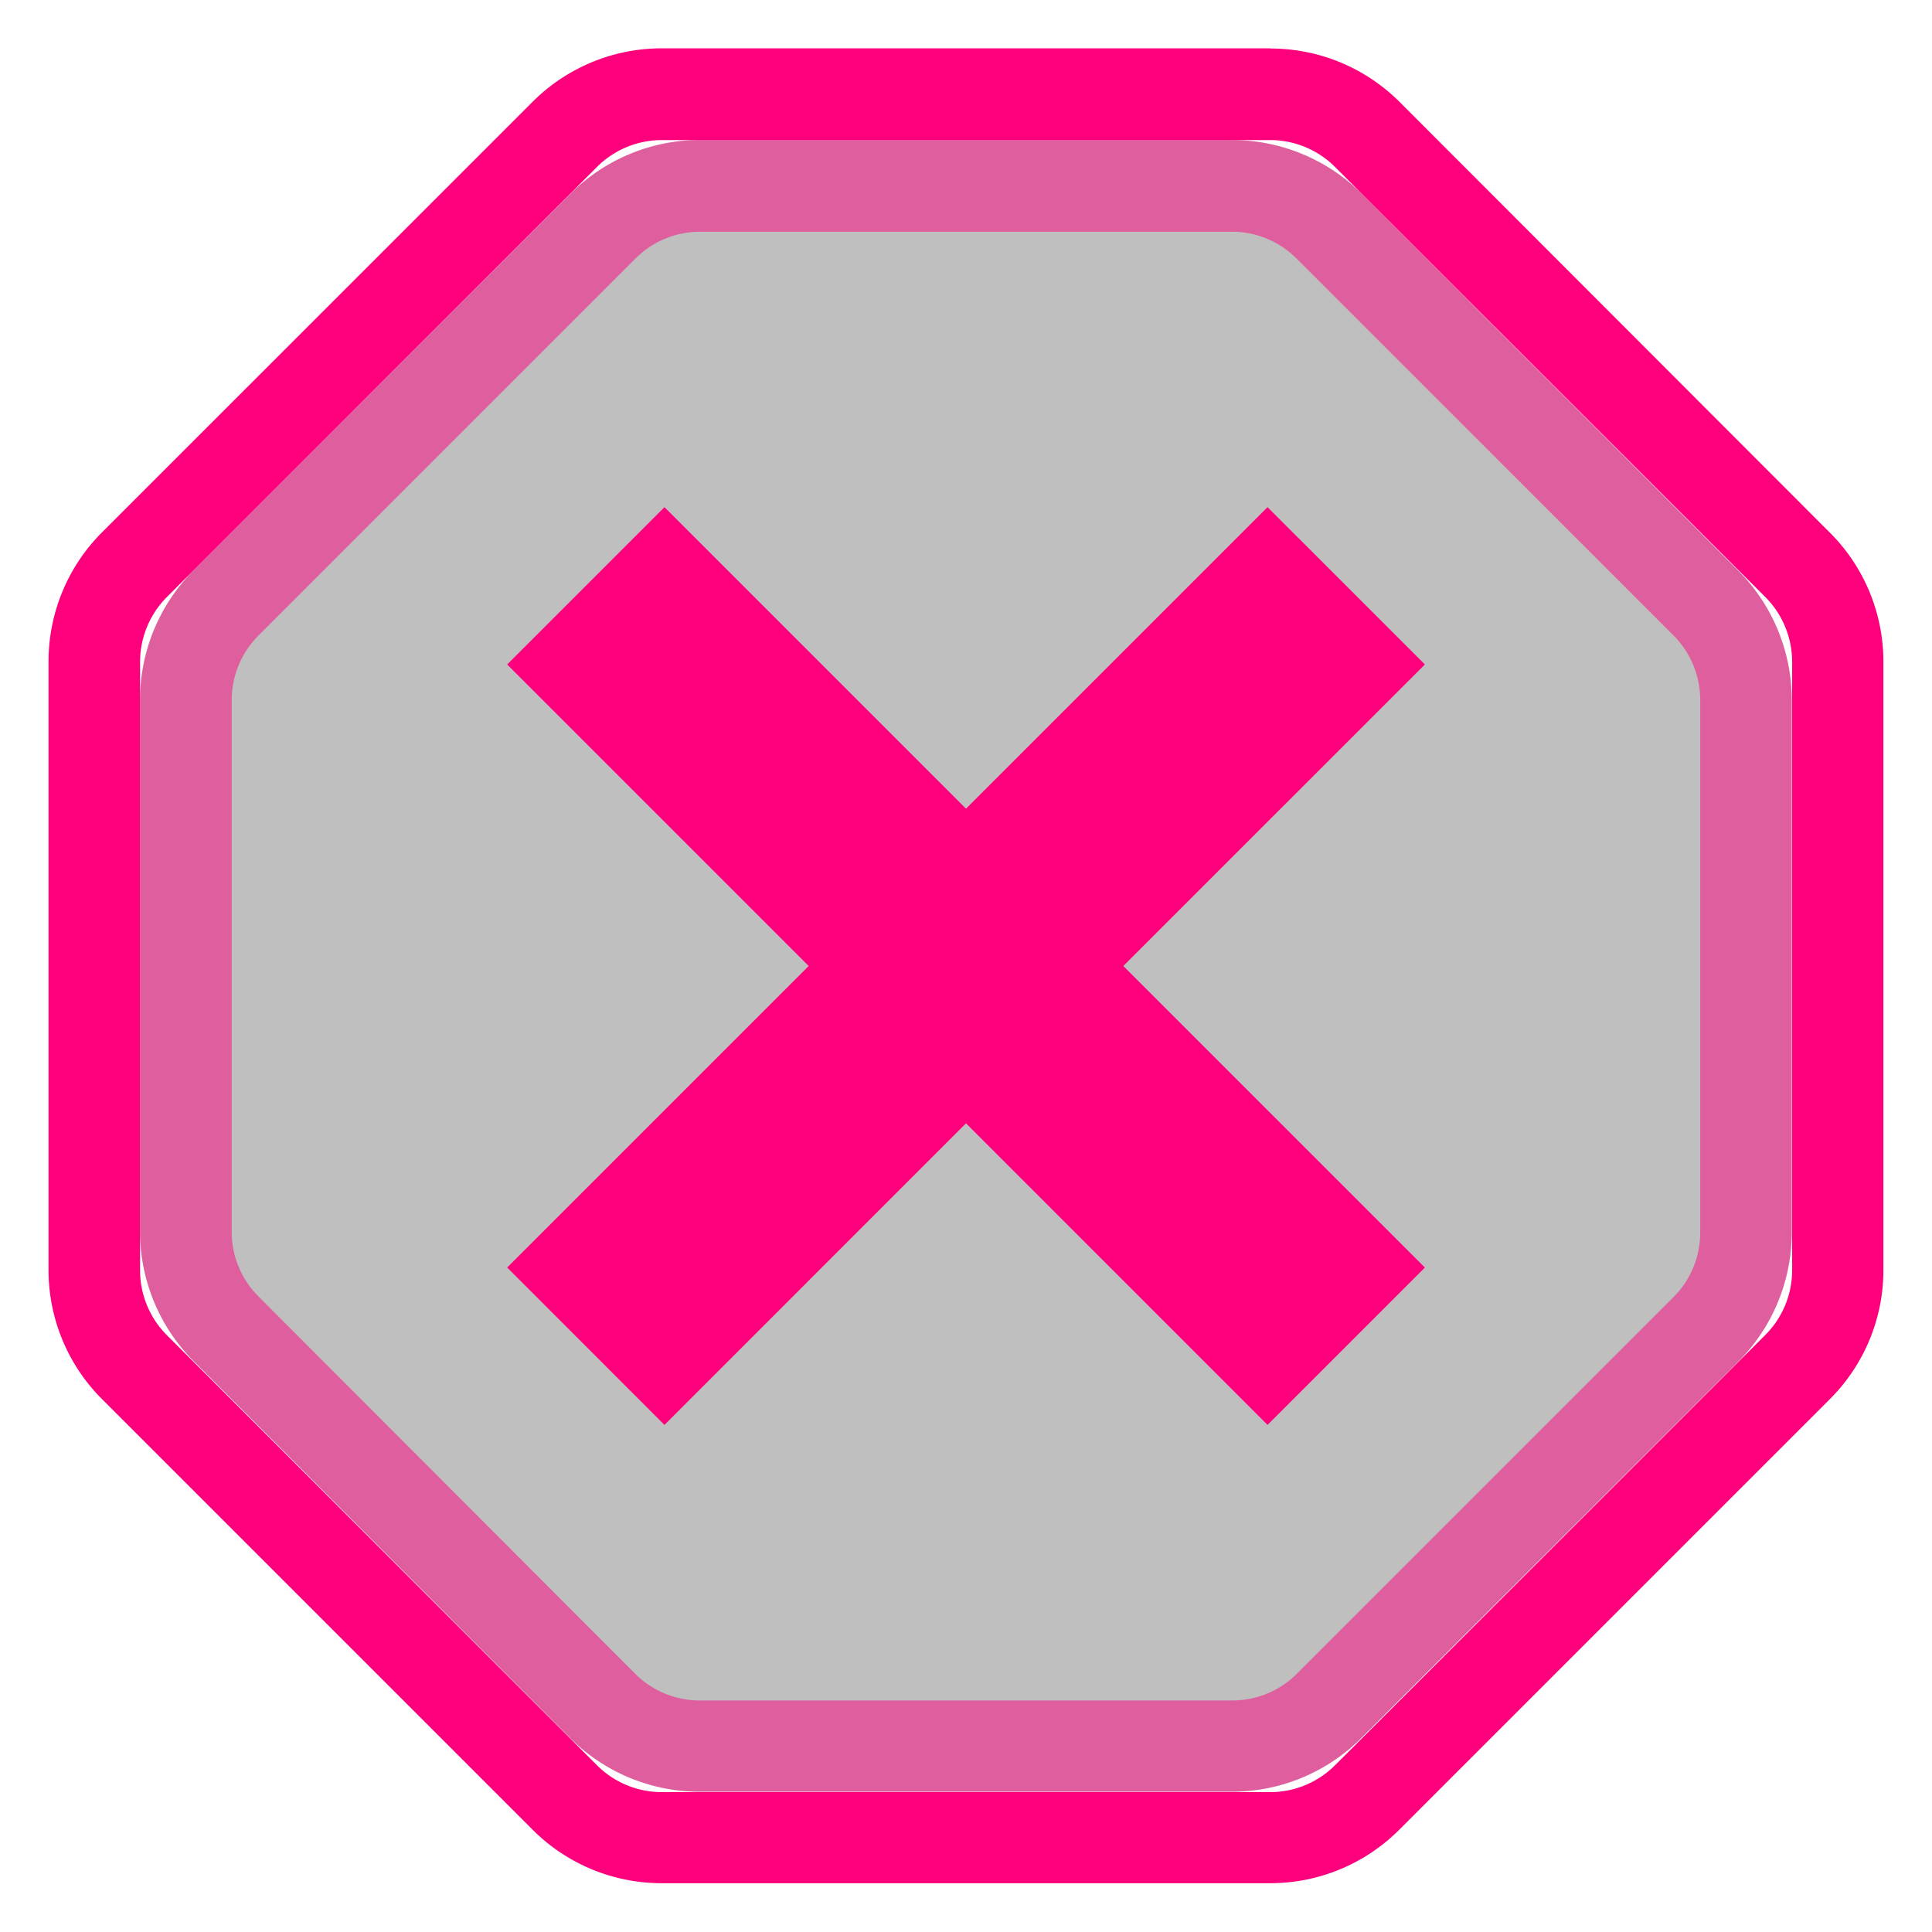 <svg xmlns="http://www.w3.org/2000/svg" viewBox="0 0 283.46 283.46">
  <defs>
    <style>
      .cls-1 {
        opacity: 0.25;
      }

      .cls-2 {
        opacity: 0.5;
      }

      .cls-3 {
        fill: #ff007d;
      }
    </style>
  </defs>
  <title>signals</title>
  <g id="UI">
    <g>
      <g>
        <g class="cls-1">
          <path d="M180.77,20.55H102.69a26.93,26.93,0,0,0-19,7.89L28.44,83.65a26.93,26.93,0,0,0-7.89,19v78.08a26.93,26.93,0,0,0,7.89,19L83.65,255a26.92,26.92,0,0,0,19,7.88h78.08a26.92,26.92,0,0,0,19-7.88L255,199.81a26.92,26.92,0,0,0,7.88-19V102.69a26.92,26.92,0,0,0-7.88-19L199.81,28.44A26.93,26.93,0,0,0,180.77,20.55Z"/>
        </g>
        <g class="cls-2">
          <path class="cls-3" d="M180.77,34A13.37,13.37,0,0,1,190.29,38l55.22,55.21a13.39,13.39,0,0,1,3.94,9.52v78.08a13.37,13.37,0,0,1-3.94,9.52l-55.22,55.22a13.37,13.37,0,0,1-9.52,3.94H102.69a13.39,13.39,0,0,1-9.52-3.94L38,190.29A13.37,13.37,0,0,1,34,180.77V102.69A13.39,13.39,0,0,1,38,93.17L93.17,38A13.39,13.39,0,0,1,102.69,34h78.08m0-13.47H102.69a26.93,26.93,0,0,0-19,7.89L28.44,83.65a26.93,26.93,0,0,0-7.89,19v78.08a26.93,26.93,0,0,0,7.89,19L83.65,255a26.92,26.92,0,0,0,19,7.88h78.08a26.92,26.92,0,0,0,19-7.88L255,199.81a26.92,26.92,0,0,0,7.88-19V102.69a26.92,26.92,0,0,0-7.88-19L199.81,28.44a26.93,26.93,0,0,0-19-7.89Z"/>
        </g>
      </g>
      <path class="cls-3" d="M186.35,20.55a13.47,13.47,0,0,1,9.52,3.94L259,87.59a13.49,13.49,0,0,1,3.94,9.52v89.24a13.47,13.47,0,0,1-3.94,9.52L195.87,259a13.47,13.47,0,0,1-9.52,3.94H97.11A13.49,13.49,0,0,1,87.59,259l-63.1-63.1a13.47,13.47,0,0,1-3.94-9.52V97.11a13.49,13.49,0,0,1,3.94-9.52l63.1-63.1a13.49,13.49,0,0,1,9.52-3.94h89.24m0-13.46H97.11a26.78,26.78,0,0,0-19,7.88L15,78.07a26.78,26.78,0,0,0-7.88,19v89.24a26.76,26.76,0,0,0,7.88,19l63.1,63.1a26.75,26.75,0,0,0,19,7.89h89.24a26.73,26.73,0,0,0,19-7.89l63.1-63.1a26.73,26.73,0,0,0,7.89-19V97.11a26.75,26.75,0,0,0-7.89-19L205.39,15a26.76,26.76,0,0,0-19-7.88Z"/>
      <polygon class="cls-3" points="209.06 97.49 185.97 74.41 141.73 118.65 97.49 74.41 74.41 97.49 118.65 141.73 74.41 185.97 97.49 209.06 141.73 164.81 185.97 209.06 209.06 185.97 164.81 141.73 209.06 97.49"/>
    </g>
  </g>
</svg>
